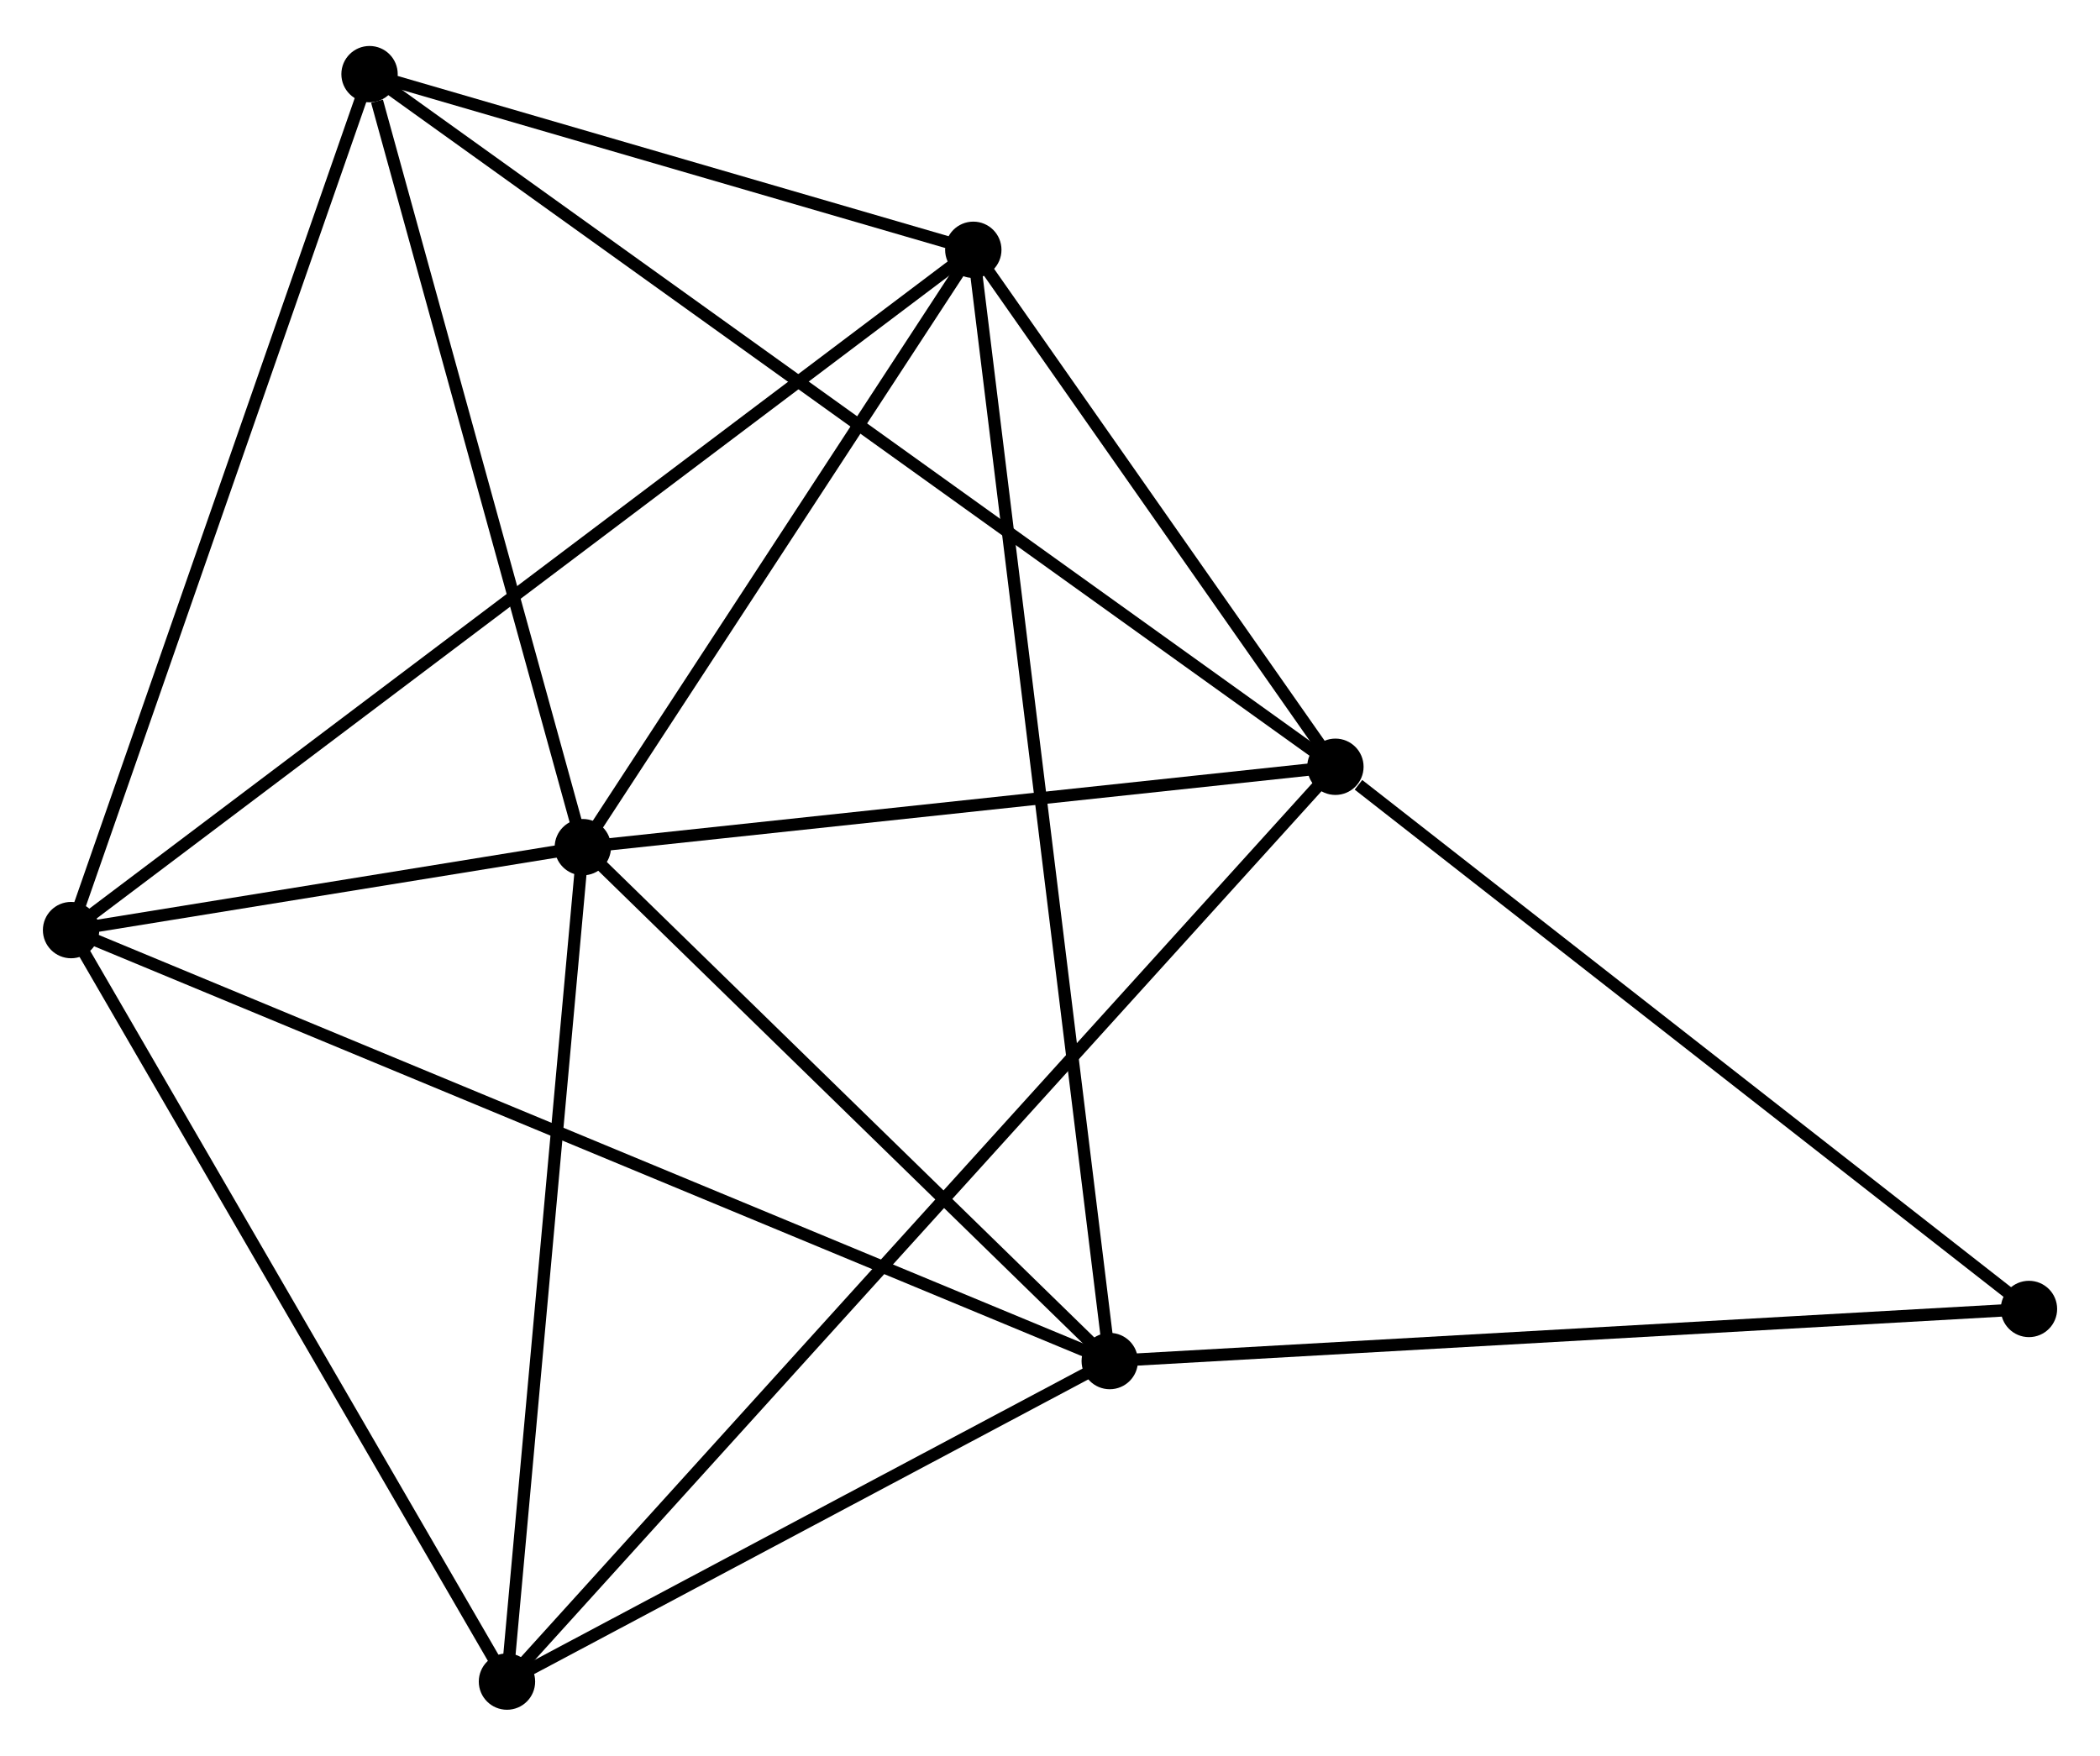 <?xml version="1.0" encoding="UTF-8" standalone="no"?>
<!DOCTYPE svg PUBLIC "-//W3C//DTD SVG 1.1//EN"
 "http://www.w3.org/Graphics/SVG/1.1/DTD/svg11.dtd">
<!-- Generated by graphviz version 2.36.0 (20140111.2315)
 -->
<!-- Title: %3 Pages: 1 -->
<svg width="171pt" height="143pt"
 viewBox="0.00 0.00 171.39 142.82" xmlns="http://www.w3.org/2000/svg" xmlns:xlink="http://www.w3.org/1999/xlink">
<g id="graph0" class="graph" transform="scale(1 1) rotate(0) translate(4 138.823)">
<title>%3</title>
<!-- 0 -->
<g id="node1" class="node"><title>0</title>
<ellipse fill="black" stroke="black" cx="43.568" cy="-69.918" rx="1.8" ry="1.8"/>
</g>
<!-- 1 -->
<g id="node2" class="node"><title>1</title>
<ellipse fill="black" stroke="black" cx="104.988" cy="-76.481" rx="1.8" ry="1.8"/>
</g>
<!-- 0&#45;&#45;1 -->
<g id="edge1" class="edge"><title>0&#45;&#45;1</title>
<path fill="none" stroke="black" d="M45.612,-70.137C54.937,-71.133 93.403,-75.243 102.873,-76.255"/>
</g>
<!-- 2 -->
<g id="node3" class="node"><title>2</title>
<ellipse fill="black" stroke="black" cx="1.8" cy="-63.148" rx="1.8" ry="1.8"/>
</g>
<!-- 0&#45;&#45;2 -->
<g id="edge2" class="edge"><title>0&#45;&#45;2</title>
<path fill="none" stroke="black" d="M41.773,-69.627C35.028,-68.534 11.208,-64.673 3.929,-63.493"/>
</g>
<!-- 3 -->
<g id="node4" class="node"><title>3</title>
<ellipse fill="black" stroke="black" cx="86.571" cy="-27.966" rx="1.8" ry="1.8"/>
</g>
<!-- 0&#45;&#45;3 -->
<g id="edge3" class="edge"><title>0&#45;&#45;3</title>
<path fill="none" stroke="black" d="M44.999,-68.522C51.528,-62.153 78.46,-35.879 85.091,-29.41"/>
</g>
<!-- 4 -->
<g id="node5" class="node"><title>4</title>
<ellipse fill="black" stroke="black" cx="75.435" cy="-118.684" rx="1.8" ry="1.8"/>
</g>
<!-- 0&#45;&#45;4 -->
<g id="edge4" class="edge"><title>0&#45;&#45;4</title>
<path fill="none" stroke="black" d="M44.629,-71.541C49.467,-78.945 69.424,-109.486 74.338,-117.006"/>
</g>
<!-- 5 -->
<g id="node6" class="node"><title>5</title>
<ellipse fill="black" stroke="black" cx="26.16" cy="-133.023" rx="1.8" ry="1.8"/>
</g>
<!-- 0&#45;&#45;5 -->
<g id="edge5" class="edge"><title>0&#45;&#45;5</title>
<path fill="none" stroke="black" d="M43.066,-71.739C40.569,-80.792 29.498,-120.923 26.77,-130.814"/>
</g>
<!-- 6 -->
<g id="node7" class="node"><title>6</title>
<ellipse fill="black" stroke="black" cx="37.376" cy="-1.8" rx="1.8" ry="1.8"/>
</g>
<!-- 0&#45;&#45;6 -->
<g id="edge6" class="edge"><title>0&#45;&#45;6</title>
<path fill="none" stroke="black" d="M43.39,-67.953C42.485,-58.006 38.422,-13.304 37.544,-3.644"/>
</g>
<!-- 1&#45;&#45;4 -->
<g id="edge7" class="edge"><title>1&#45;&#45;4</title>
<path fill="none" stroke="black" d="M103.718,-78.294C98.856,-85.236 81.463,-110.076 76.667,-116.925"/>
</g>
<!-- 1&#45;&#45;5 -->
<g id="edge8" class="edge"><title>1&#45;&#45;5</title>
<path fill="none" stroke="black" d="M103.341,-77.662C93.082,-85.02 38.03,-124.509 27.798,-131.848"/>
</g>
<!-- 1&#45;&#45;6 -->
<g id="edge9" class="edge"><title>1&#45;&#45;6</title>
<path fill="none" stroke="black" d="M103.575,-74.921C94.776,-65.202 47.557,-13.045 38.781,-3.351"/>
</g>
<!-- 7 -->
<g id="node8" class="node"><title>7</title>
<ellipse fill="black" stroke="black" cx="161.592" cy="-32.219" rx="1.8" ry="1.8"/>
</g>
<!-- 1&#45;&#45;7 -->
<g id="edge10" class="edge"><title>1&#45;&#45;7</title>
<path fill="none" stroke="black" d="M106.871,-75.008C115.618,-68.168 152.19,-39.571 160.086,-33.397"/>
</g>
<!-- 2&#45;&#45;3 -->
<g id="edge11" class="edge"><title>2&#45;&#45;3</title>
<path fill="none" stroke="black" d="M3.571,-62.413C14.603,-57.834 73.806,-33.264 84.81,-28.697"/>
</g>
<!-- 2&#45;&#45;4 -->
<g id="edge12" class="edge"><title>2&#45;&#45;4</title>
<path fill="none" stroke="black" d="M3.338,-64.308C12.921,-71.535 64.347,-110.322 73.905,-117.531"/>
</g>
<!-- 2&#45;&#45;5 -->
<g id="edge13" class="edge"><title>2&#45;&#45;5</title>
<path fill="none" stroke="black" d="M2.402,-64.875C5.743,-74.458 21.978,-121.027 25.49,-131.099"/>
</g>
<!-- 2&#45;&#45;6 -->
<g id="edge14" class="edge"><title>2&#45;&#45;6</title>
<path fill="none" stroke="black" d="M2.826,-61.378C8.021,-52.419 31.368,-12.16 36.413,-3.461"/>
</g>
<!-- 3&#45;&#45;4 -->
<g id="edge15" class="edge"><title>3&#45;&#45;4</title>
<path fill="none" stroke="black" d="M86.338,-29.861C84.889,-41.667 77.112,-105.024 75.666,-116.8"/>
</g>
<!-- 3&#45;&#45;6 -->
<g id="edge16" class="edge"><title>3&#45;&#45;6</title>
<path fill="none" stroke="black" d="M84.934,-27.096C77.465,-23.123 46.655,-6.735 39.07,-2.701"/>
</g>
<!-- 3&#45;&#45;7 -->
<g id="edge17" class="edge"><title>3&#45;&#45;7</title>
<path fill="none" stroke="black" d="M88.425,-28.071C98.714,-28.655 148.713,-31.489 159.527,-32.102"/>
</g>
<!-- 4&#45;&#45;5 -->
<g id="edge18" class="edge"><title>4&#45;&#45;5</title>
<path fill="none" stroke="black" d="M73.317,-119.3C65.212,-121.659 36.211,-130.098 28.215,-132.425"/>
</g>
</g>
</svg>
